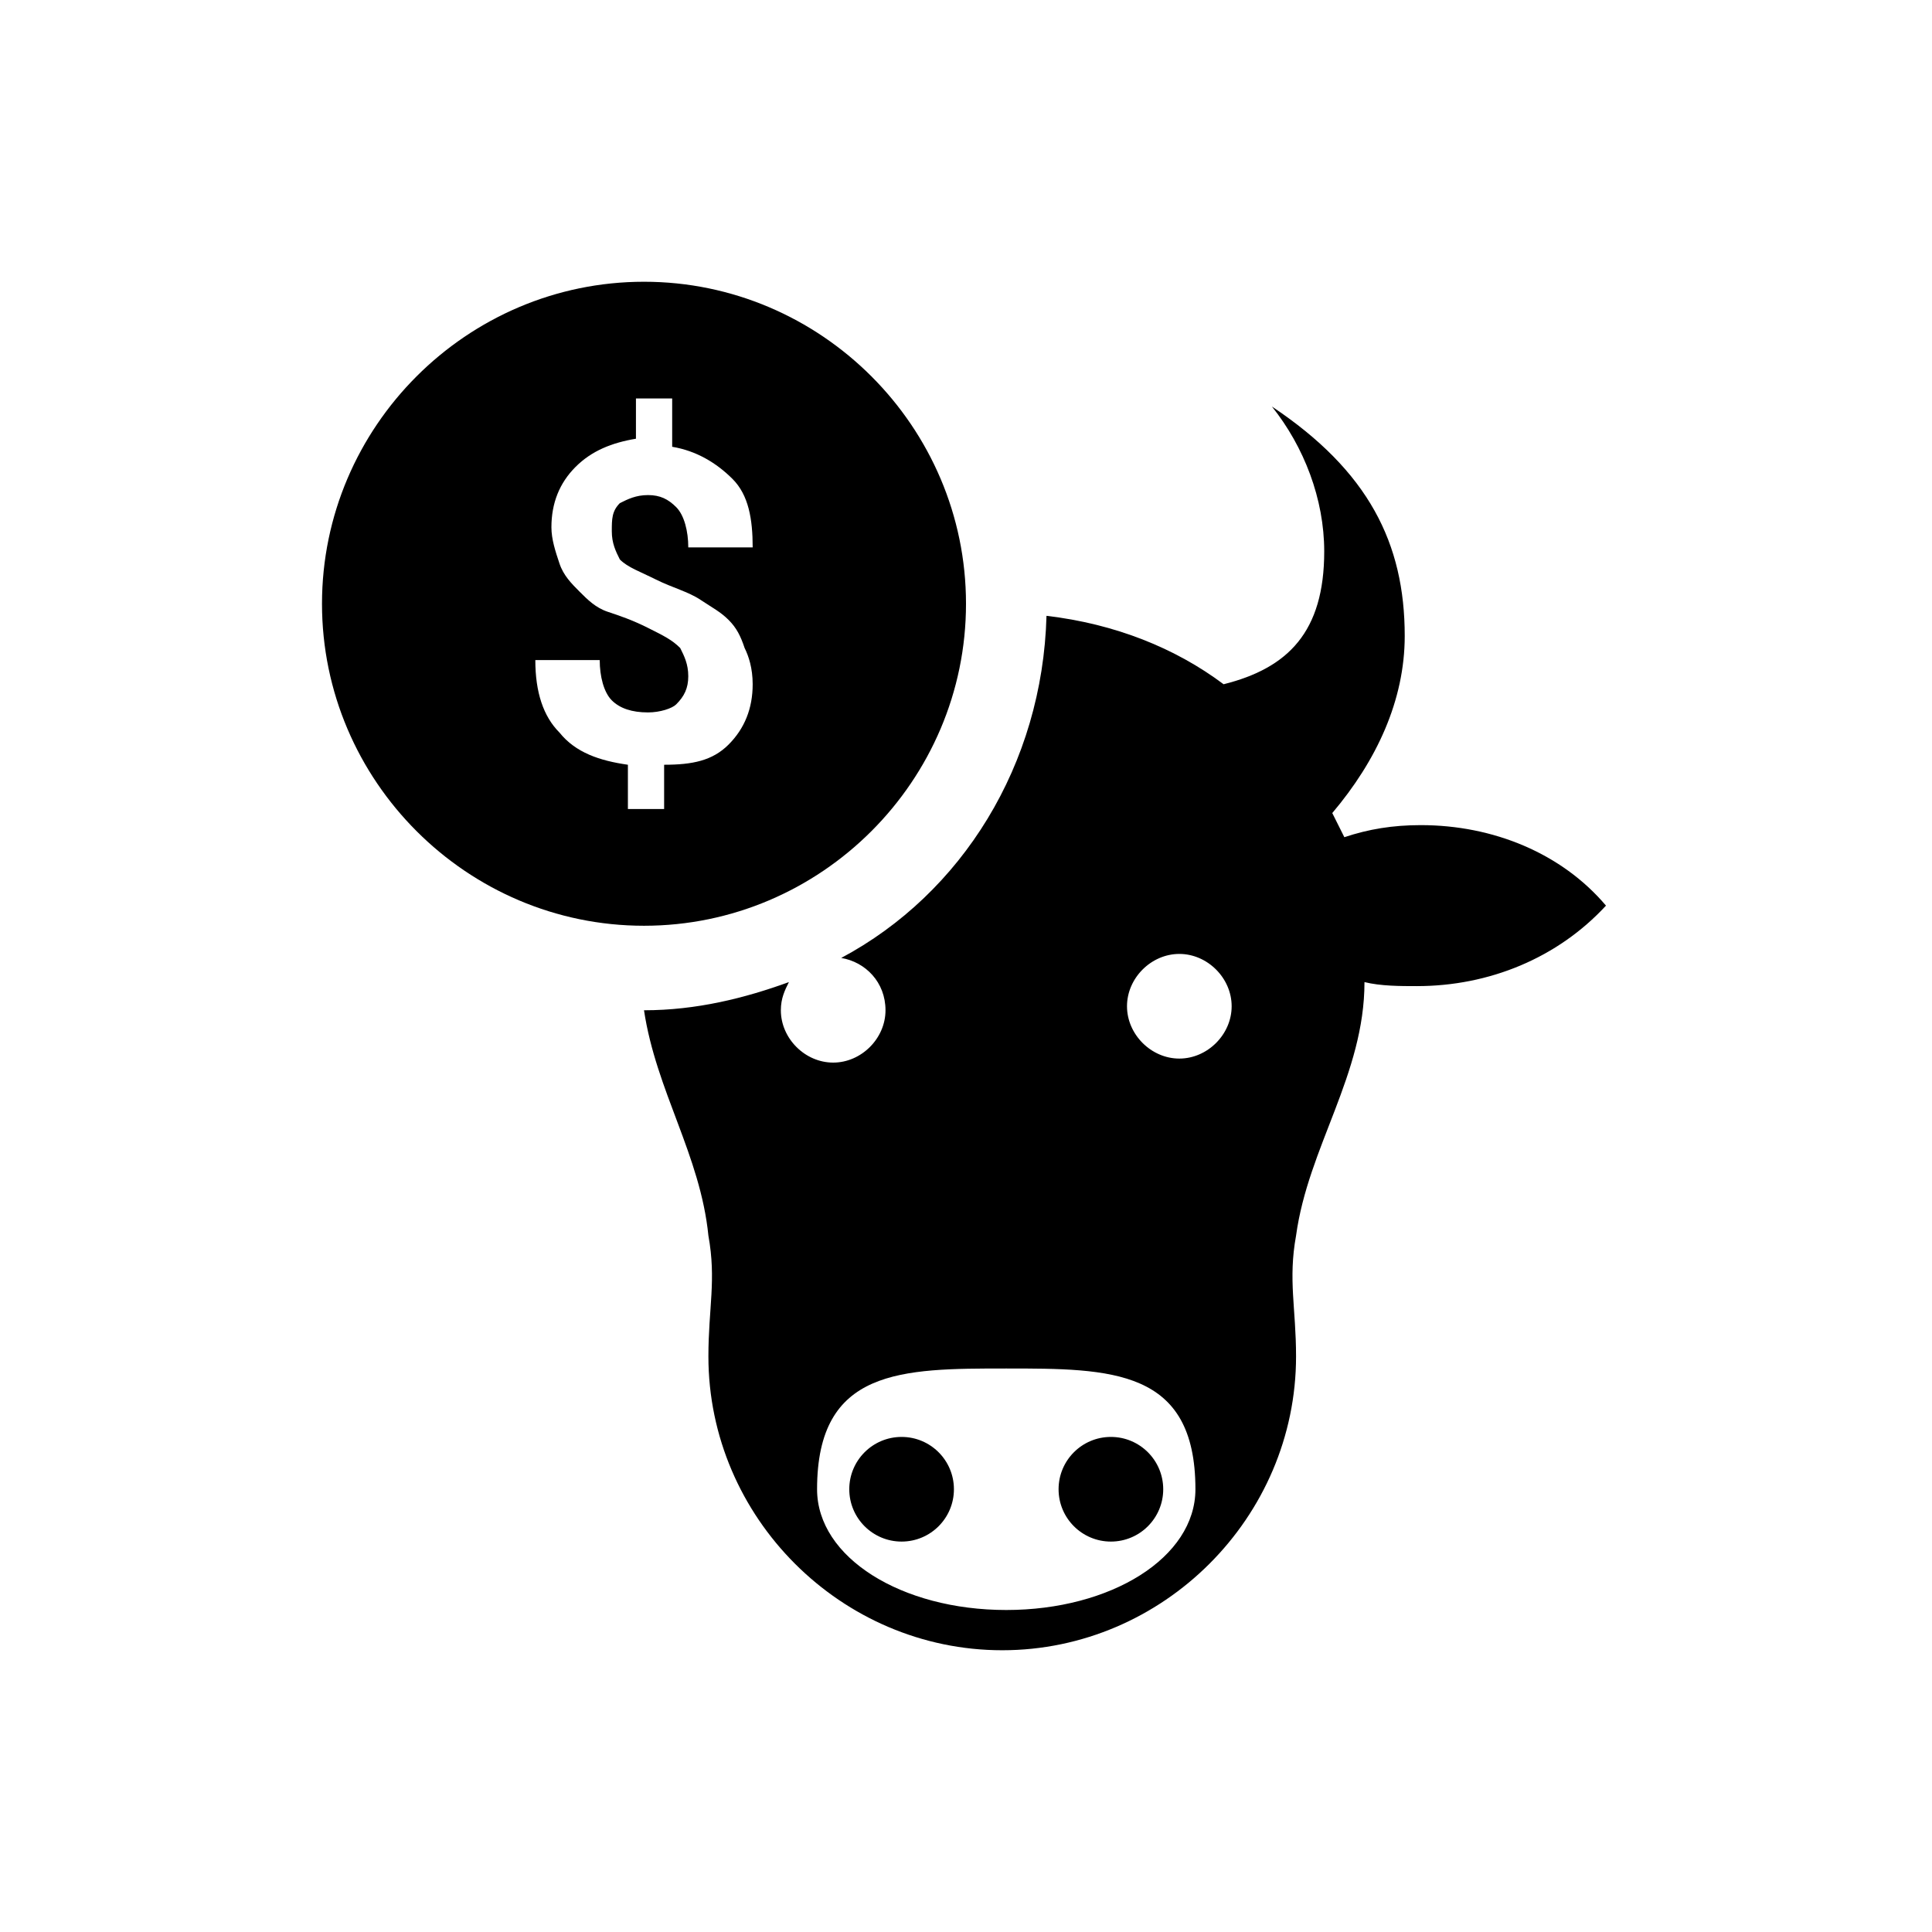 <?xml version="1.0" encoding="utf-8"?>
<!-- Generator: Adobe Illustrator 22.1.0, SVG Export Plug-In . SVG Version: 6.00 Build 0)  -->
<svg version="1.1" id="Layer_1" xmlns="http://www.w3.org/2000/svg" xmlns:xlink="http://www.w3.org/1999/xlink" x="0px" y="0px"
	 width="48px" height="48px" viewBox="0 0 48 48" enable-background="new 0 0 48 48" xml:space="preserve">
<g>
	<g>
		<rect fill="none" width="48" height="48"/>
	</g>
	<g>
		<g>
			<circle cx="22.4" cy="37" r="1.3"/>
		</g>
		<g>
			<circle cx="27.6" cy="37" r="1.3"/>
		</g>
		<g>
			<path d="M35.3,20.5c-0.7,0-1.3,0.1-1.9,0.3c-0.1-0.2-0.2-0.4-0.3-0.6c1.1-1.3,1.8-2.8,1.8-4.4c0-2.3-0.9-4.1-3.3-5.7
				c0.8,1,1.3,2.3,1.3,3.6c0,2-0.9,2.9-2.5,3.3c-1.2-0.9-2.7-1.5-4.4-1.7c-0.1,3.7-2.1,6.9-5.1,8.5c0.6,0.1,1.1,0.6,1.1,1.3
				c0,0.7-0.6,1.3-1.3,1.3s-1.3-0.6-1.3-1.3c0-0.3,0.1-0.5,0.2-0.7c-1.1,0.4-2.3,0.7-3.6,0.7c0.3,2,1.4,3.6,1.6,5.6
				c0.2,1.1,0,1.8,0,3c0,4,3.3,7.3,7.3,7.3s7.3-3.3,7.3-7.3c0-1.2-0.2-1.9,0-3c0.3-2.2,1.7-4,1.7-6.3c0.4,0.1,0.9,0.1,1.3,0.1
				c1.8,0,3.5-0.7,4.7-2C38.8,21.2,37.1,20.5,35.3,20.5z M25,40c-2.6,0-4.7-1.3-4.7-3c0-3,2.1-3,4.7-3s4.7,0,4.7,3
				C29.7,38.7,27.6,40,25,40z M29.3,26.3c-0.7,0-1.3-0.6-1.3-1.3s0.6-1.3,1.3-1.3s1.3,0.6,1.3,1.3S30,26.3,29.3,26.3z"/>
		</g>
	</g>
	<path d="M16,7c-4.4,0-8,3.6-8,8s3.6,8,8,8s8-3.6,8-8S20.4,7,16,7z M15.4,13.9c0.2,0.2,0.5,0.3,0.9,0.5c0.4,0.2,0.8,0.3,1.1,0.5
		c0.3,0.2,0.5,0.3,0.7,0.5c0.2,0.2,0.3,0.4,0.4,0.7c0.1,0.2,0.2,0.5,0.2,0.9c0,0.6-0.2,1.1-0.6,1.5S17.2,19,16.5,19v1.1h-0.9V19
		c-0.7-0.1-1.3-0.3-1.7-0.8c-0.4-0.4-0.6-1-0.6-1.8h1.6c0,0.4,0.1,0.8,0.3,1c0.2,0.2,0.5,0.3,0.9,0.3c0.3,0,0.6-0.1,0.7-0.2
		c0.2-0.2,0.3-0.4,0.3-0.7c0-0.3-0.1-0.5-0.2-0.7c-0.2-0.2-0.4-0.3-0.8-0.5s-0.7-0.3-1-0.4c-0.3-0.1-0.5-0.3-0.7-0.5
		c-0.2-0.2-0.4-0.4-0.5-0.7c-0.1-0.3-0.2-0.6-0.2-0.9c0-0.6,0.2-1.1,0.6-1.5s0.9-0.6,1.5-0.7V9.9h0.9v1.2c0.6,0.1,1.1,0.4,1.5,0.8
		c0.4,0.4,0.5,1,0.5,1.7h-1.6c0-0.4-0.1-0.8-0.3-1c-0.2-0.2-0.4-0.3-0.7-0.3c-0.3,0-0.5,0.1-0.7,0.2c-0.2,0.2-0.2,0.4-0.2,0.7
		C15.2,13.5,15.3,13.7,15.4,13.9z"/>
</g>
</svg>
